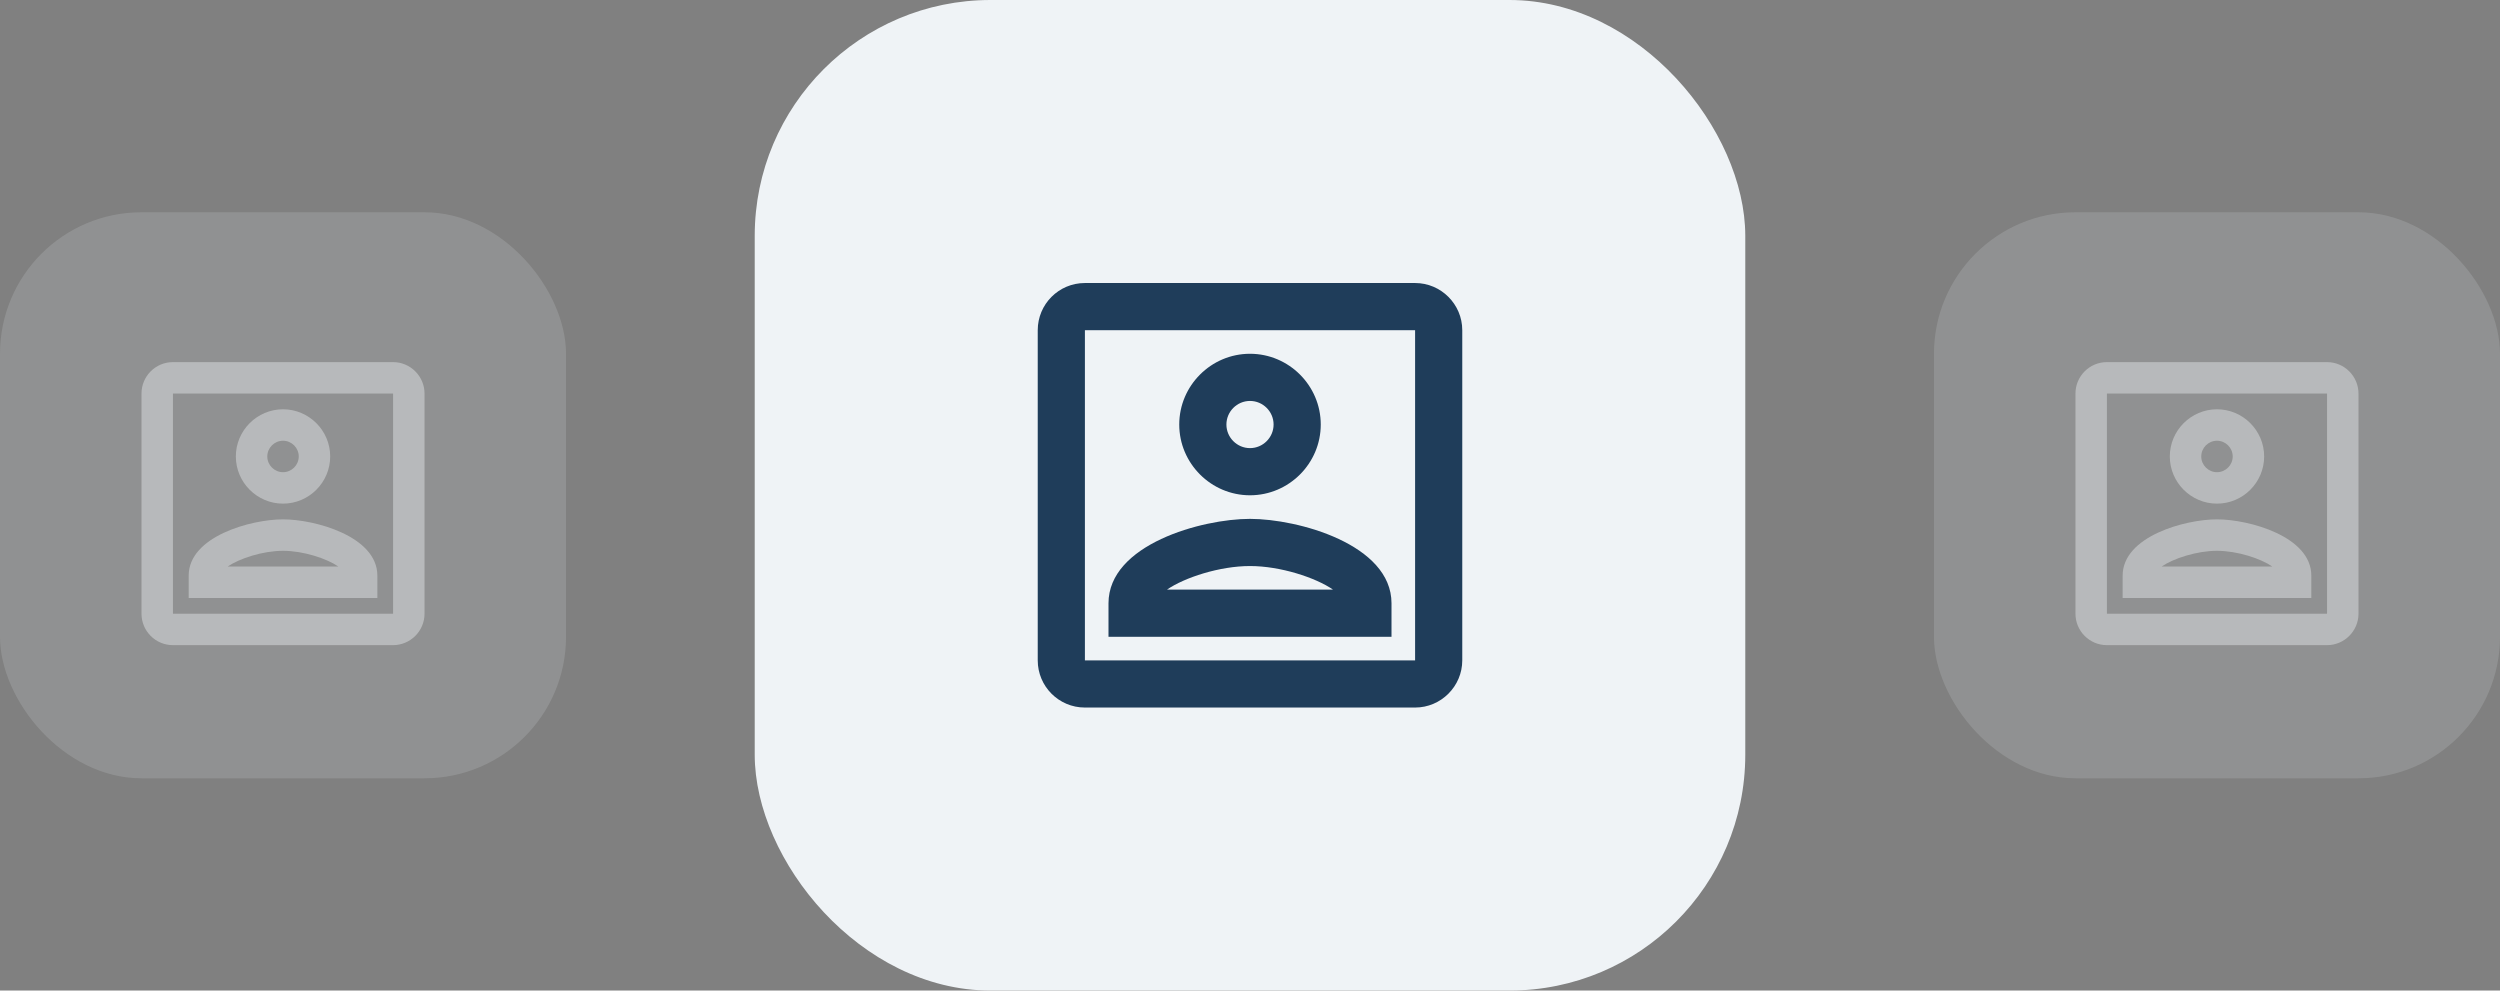 <?xml version="1.0" encoding="UTF-8"?>
<svg width="106px" height="42px" viewBox="0 0 106 42" version="1.1" xmlns="http://www.w3.org/2000/svg" xmlns:xlink="http://www.w3.org/1999/xlink">
    <rect x="0" y="0" width="106" height="42" fill="#808080" stroke="none"/>
    <title>Dashboard Copy</title>
    <g id="Side-Panel" stroke="none" stroke-width="1" fill="none" fill-rule="evenodd">
        <g id="Leads-Copy-5" transform="translate(-119, -374)">
            <g id="Business-location" transform="translate(82, 351)">
                <g id="Dashboard-Copy" transform="translate(37, 23)">
                    <g id="Group-15" transform="translate(32, 0)">
                        <rect id="Rectangle" fill="#EFF3F6" x="0" y="0" width="42" height="42" rx="10"></rect>
                        <g id="portrait_black_24dp" transform="translate(9, 9)">
                            <polygon id="Path" points="0 0 24 0 24 24 0 24"></polygon>
                            <path d="M12,12 C13.65,12 15,10.65 15,9 C15,7.35 13.65,6 12,6 C10.35,6 9,7.35 9,9 C9,10.65 10.35,12 12,12 Z M12,8 C12.55,8 13,8.45 13,9 C13,9.55 12.55,10 12,10 C11.45,10 11,9.55 11,9 C11,8.45 11.45,8 12,8 Z M18,16.58 C18,14.08 14.03,13 12,13 C9.97,13 6,14.08 6,16.58 L6,18 L18,18 L18,16.58 Z M8.48,16 C9.22,15.49 10.71,15 12,15 C13.29,15 14.78,15.49 15.52,16 L8.48,16 Z M19,3 L5,3 C3.89,3 3,3.9 3,5 L3,19 C3,20.1 3.89,21 5,21 L19,21 C20.1,21 21,20.1 21,19 L21,5 C21,3.9 20.1,3 19,3 Z M19,19 L5,19 L5,5 L19,5 L19,19 Z" id="Shape" fill="#1F3D5A"></path>
                        </g>
                    </g>
                    <g id="Group-15-Copy" opacity="0.498" transform="translate(82, 9)">
                        <rect id="Rectangle" fill="#EFF3F6" opacity="0.3" x="0" y="0" width="24" height="24" rx="6"></rect>
                        <g id="portrait_black_24dp" transform="translate(4, 4.354)">
                            <polygon id="Path" points="0 0 16 0 16 16 0 16"></polygon>
                            <path d="M8,8 C9.1,8 10,7.1 10,6 C10,4.9 9.1,4 8,4 C6.9,4 6,4.9 6,6 C6,7.1 6.9,8 8,8 Z M8,5.333 C8.367,5.333 8.667,5.633 8.667,6 C8.667,6.367 8.367,6.667 8,6.667 C7.633,6.667 7.333,6.367 7.333,6 C7.333,5.633 7.633,5.333 8,5.333 Z M12,11.053 C12,9.387 9.353,8.667 8,8.667 C6.647,8.667 4,9.387 4,11.053 L4,12 L12,12 L12,11.053 Z M5.653,10.667 C6.147,10.327 7.14,10 8,10 C8.86,10 9.853,10.327 10.347,10.667 L5.653,10.667 Z M12.667,2 L3.333,2 C2.593,2 2,2.6 2,3.333 L2,12.667 C2,13.4 2.593,14 3.333,14 L12.667,14 C13.4,14 14,13.4 14,12.667 L14,3.333 C14,2.6 13.4,2 12.667,2 Z M12.667,12.667 L3.333,12.667 L3.333,3.333 L12.667,3.333 L12.667,12.667 Z" id="Shape" fill="#EFF3F6" fill-rule="nonzero"></path>
                        </g>
                    </g>
                    <g id="Group-15-Copy-2" opacity="0.498" transform="translate(0, 9)">
                        <rect id="Rectangle" fill="#EFF3F6" opacity="0.3" x="0" y="0" width="24" height="24" rx="6"></rect>
                        <g id="portrait_black_24dp" transform="translate(4, 4.354)">
                            <polygon id="Path" points="0 0 16 0 16 16 0 16"></polygon>
                            <path d="M8,8 C9.1,8 10,7.1 10,6 C10,4.9 9.1,4 8,4 C6.9,4 6,4.9 6,6 C6,7.1 6.9,8 8,8 Z M8,5.333 C8.367,5.333 8.667,5.633 8.667,6 C8.667,6.367 8.367,6.667 8,6.667 C7.633,6.667 7.333,6.367 7.333,6 C7.333,5.633 7.633,5.333 8,5.333 Z M12,11.053 C12,9.387 9.353,8.667 8,8.667 C6.647,8.667 4,9.387 4,11.053 L4,12 L12,12 L12,11.053 Z M5.653,10.667 C6.147,10.327 7.14,10 8,10 C8.86,10 9.853,10.327 10.347,10.667 L5.653,10.667 Z M12.667,2 L3.333,2 C2.593,2 2,2.6 2,3.333 L2,12.667 C2,13.4 2.593,14 3.333,14 L12.667,14 C13.4,14 14,13.4 14,12.667 L14,3.333 C14,2.6 13.4,2 12.667,2 Z M12.667,12.667 L3.333,12.667 L3.333,3.333 L12.667,3.333 L12.667,12.667 Z" id="Shape" fill="#EFF3F6" fill-rule="nonzero"></path>
                        </g>
                    </g>
                </g>
            </g>
        </g>
    </g>
</svg>